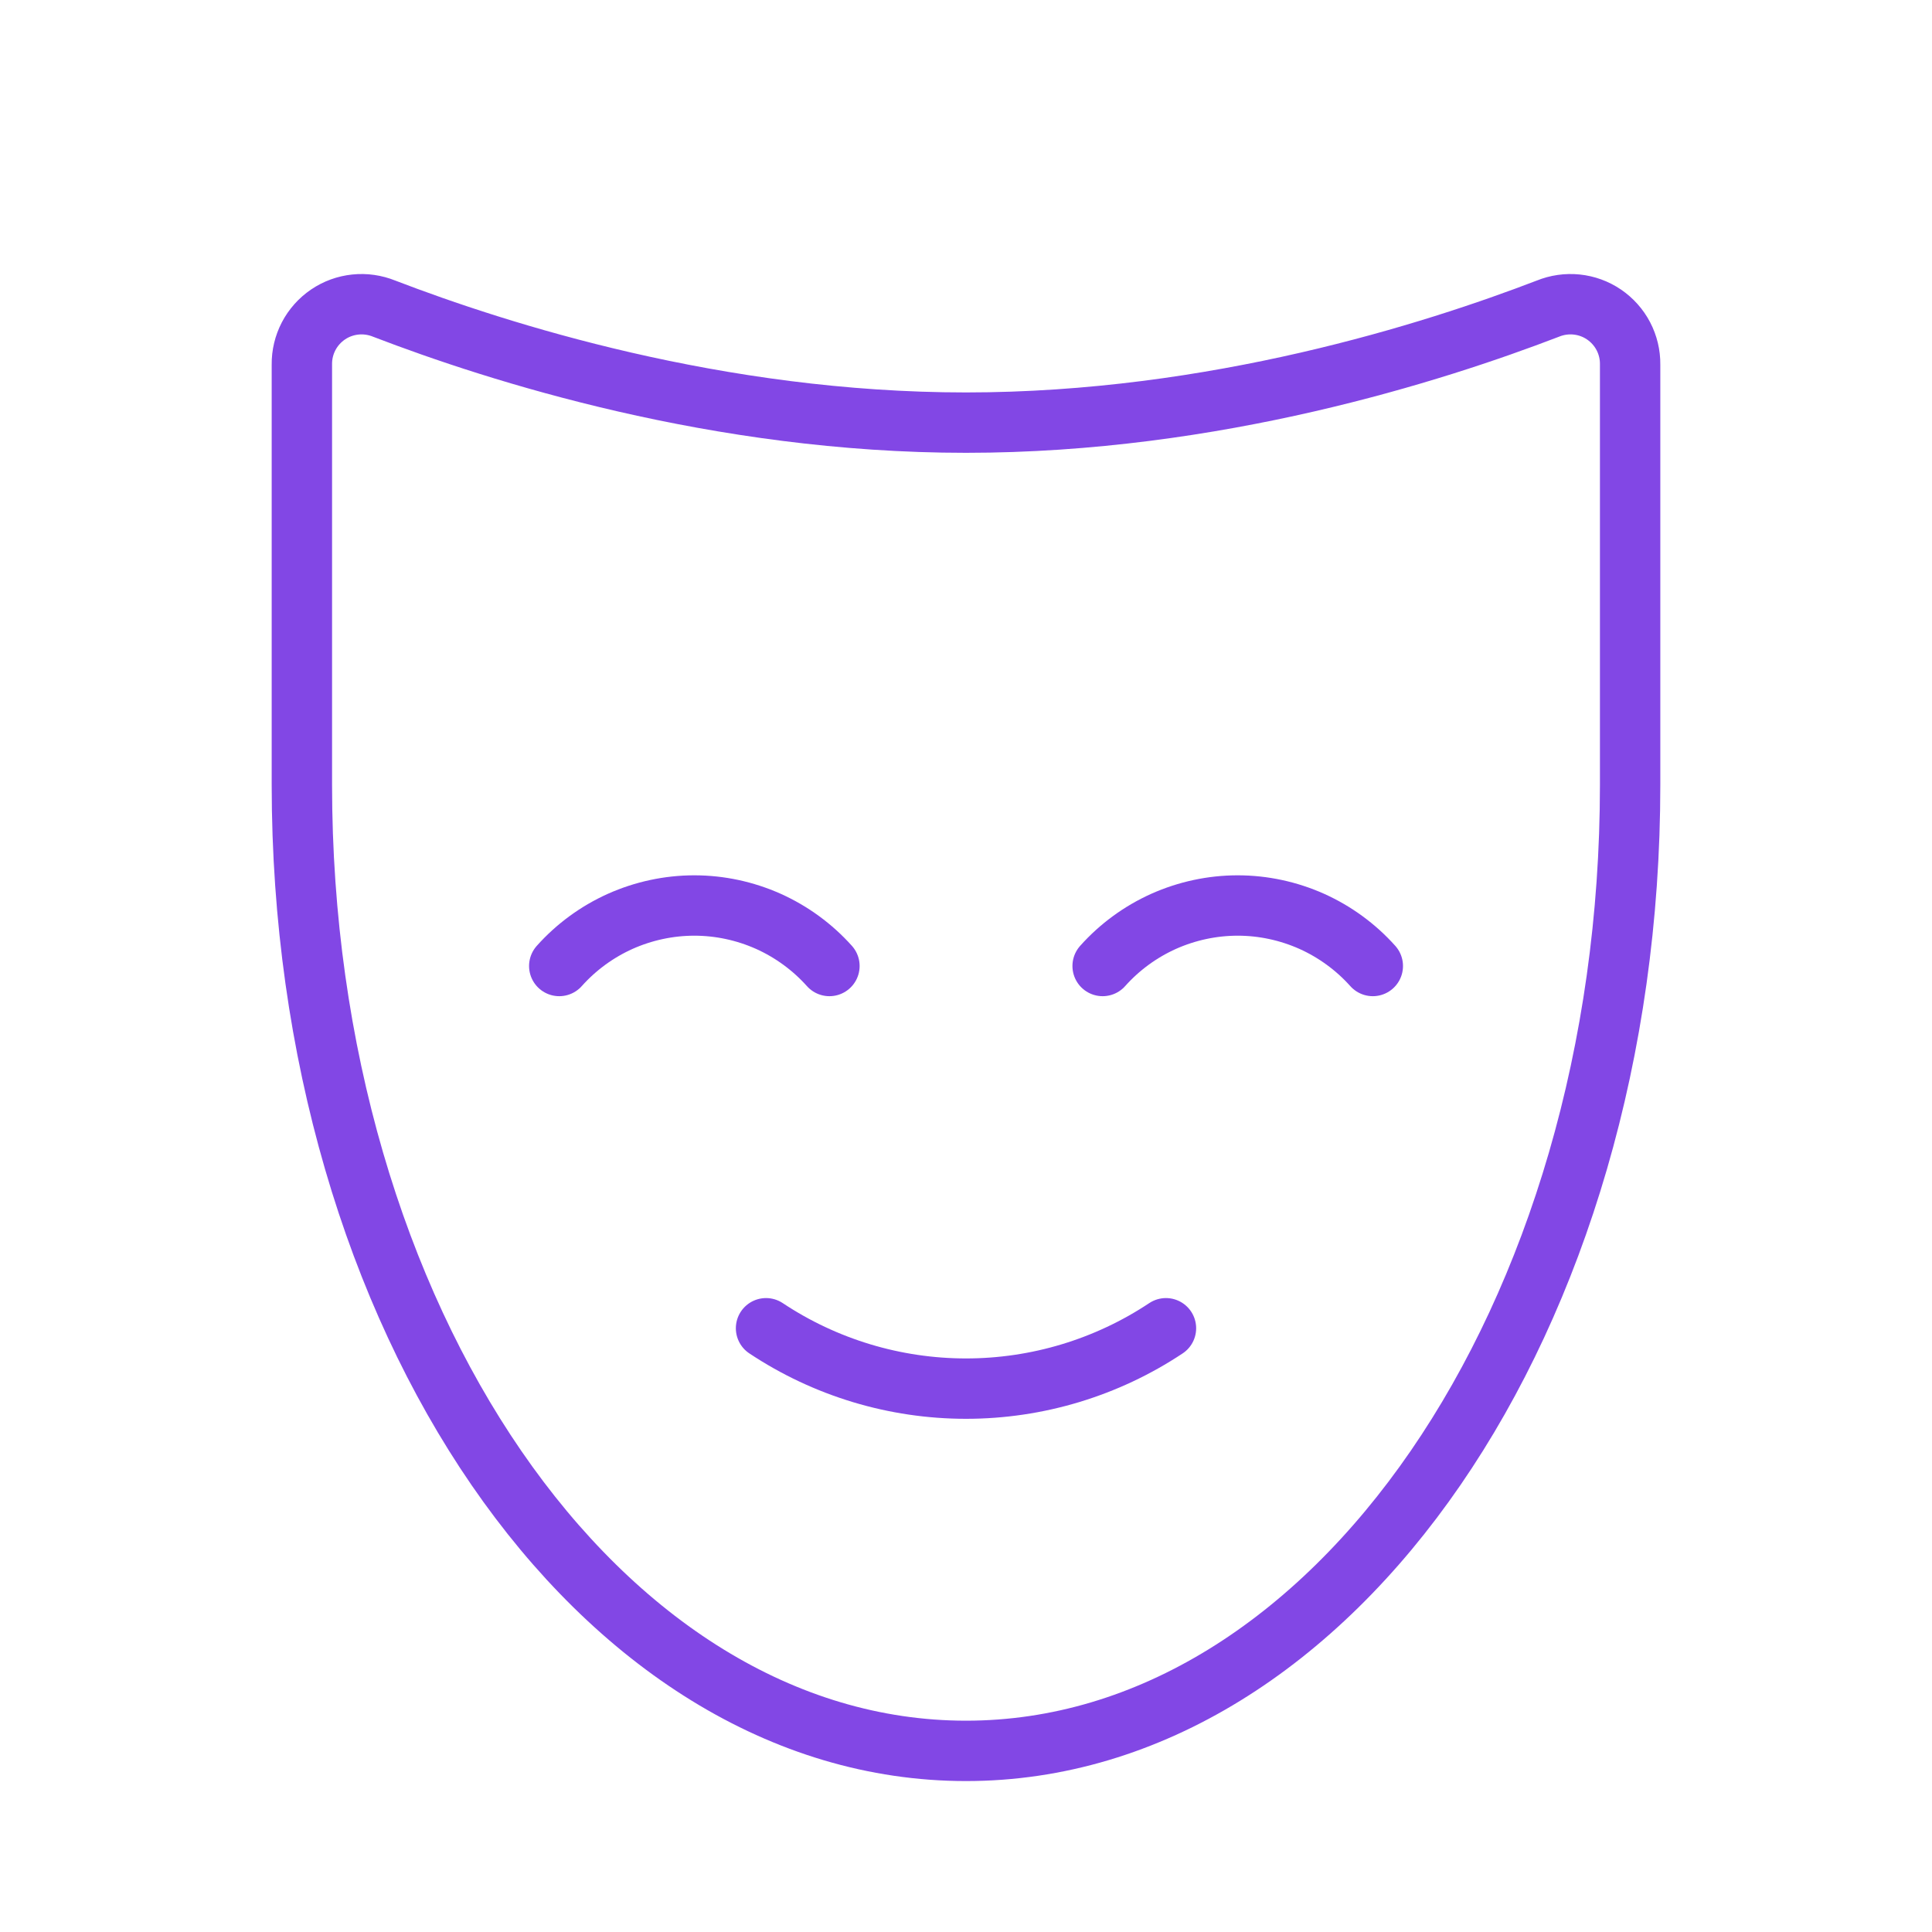 <svg width="32" height="32" viewBox="0 0 32 32" fill="none" xmlns="http://www.w3.org/2000/svg">
<path d="M18.263 16C18.544 15.685 18.889 15.433 19.274 15.26C19.66 15.088 20.078 14.998 20.5 14.998C20.923 14.998 21.34 15.088 21.726 15.26C22.111 15.433 22.456 15.685 22.738 16" stroke="#8247E5" stroke-linecap="round" stroke-linejoin="round"/>
<path d="M9.263 16C9.544 15.685 9.889 15.433 10.274 15.26C10.66 15.088 11.078 14.998 11.5 14.998C11.923 14.998 12.34 15.088 12.726 15.26C13.111 15.433 13.456 15.685 13.738 16" stroke="#8247E5" stroke-linecap="round" stroke-linejoin="round"/>
<path d="M19.312 22C18.331 22.652 17.178 23 16 23C14.822 23 13.669 22.652 12.688 22" stroke="#8247E5" stroke-linecap="round" stroke-linejoin="round"/>
<path d="M27 6.037C27.002 5.874 26.963 5.713 26.888 5.569C26.812 5.424 26.702 5.301 26.567 5.209C26.432 5.117 26.277 5.061 26.115 5.044C25.952 5.027 25.788 5.051 25.638 5.112C23.75 5.837 20.113 7 16 7C11.888 7 8.25 5.837 6.363 5.112C6.212 5.051 6.048 5.027 5.886 5.044C5.723 5.061 5.568 5.117 5.433 5.209C5.298 5.301 5.188 5.424 5.112 5.569C5.037 5.713 4.998 5.874 5 6.037V13C5 21.837 9.925 29 16 29C22.075 29 27 21.837 27 13V6.037Z" stroke="#8247E5" stroke-linecap="round" stroke-linejoin="round"/>
</svg>
